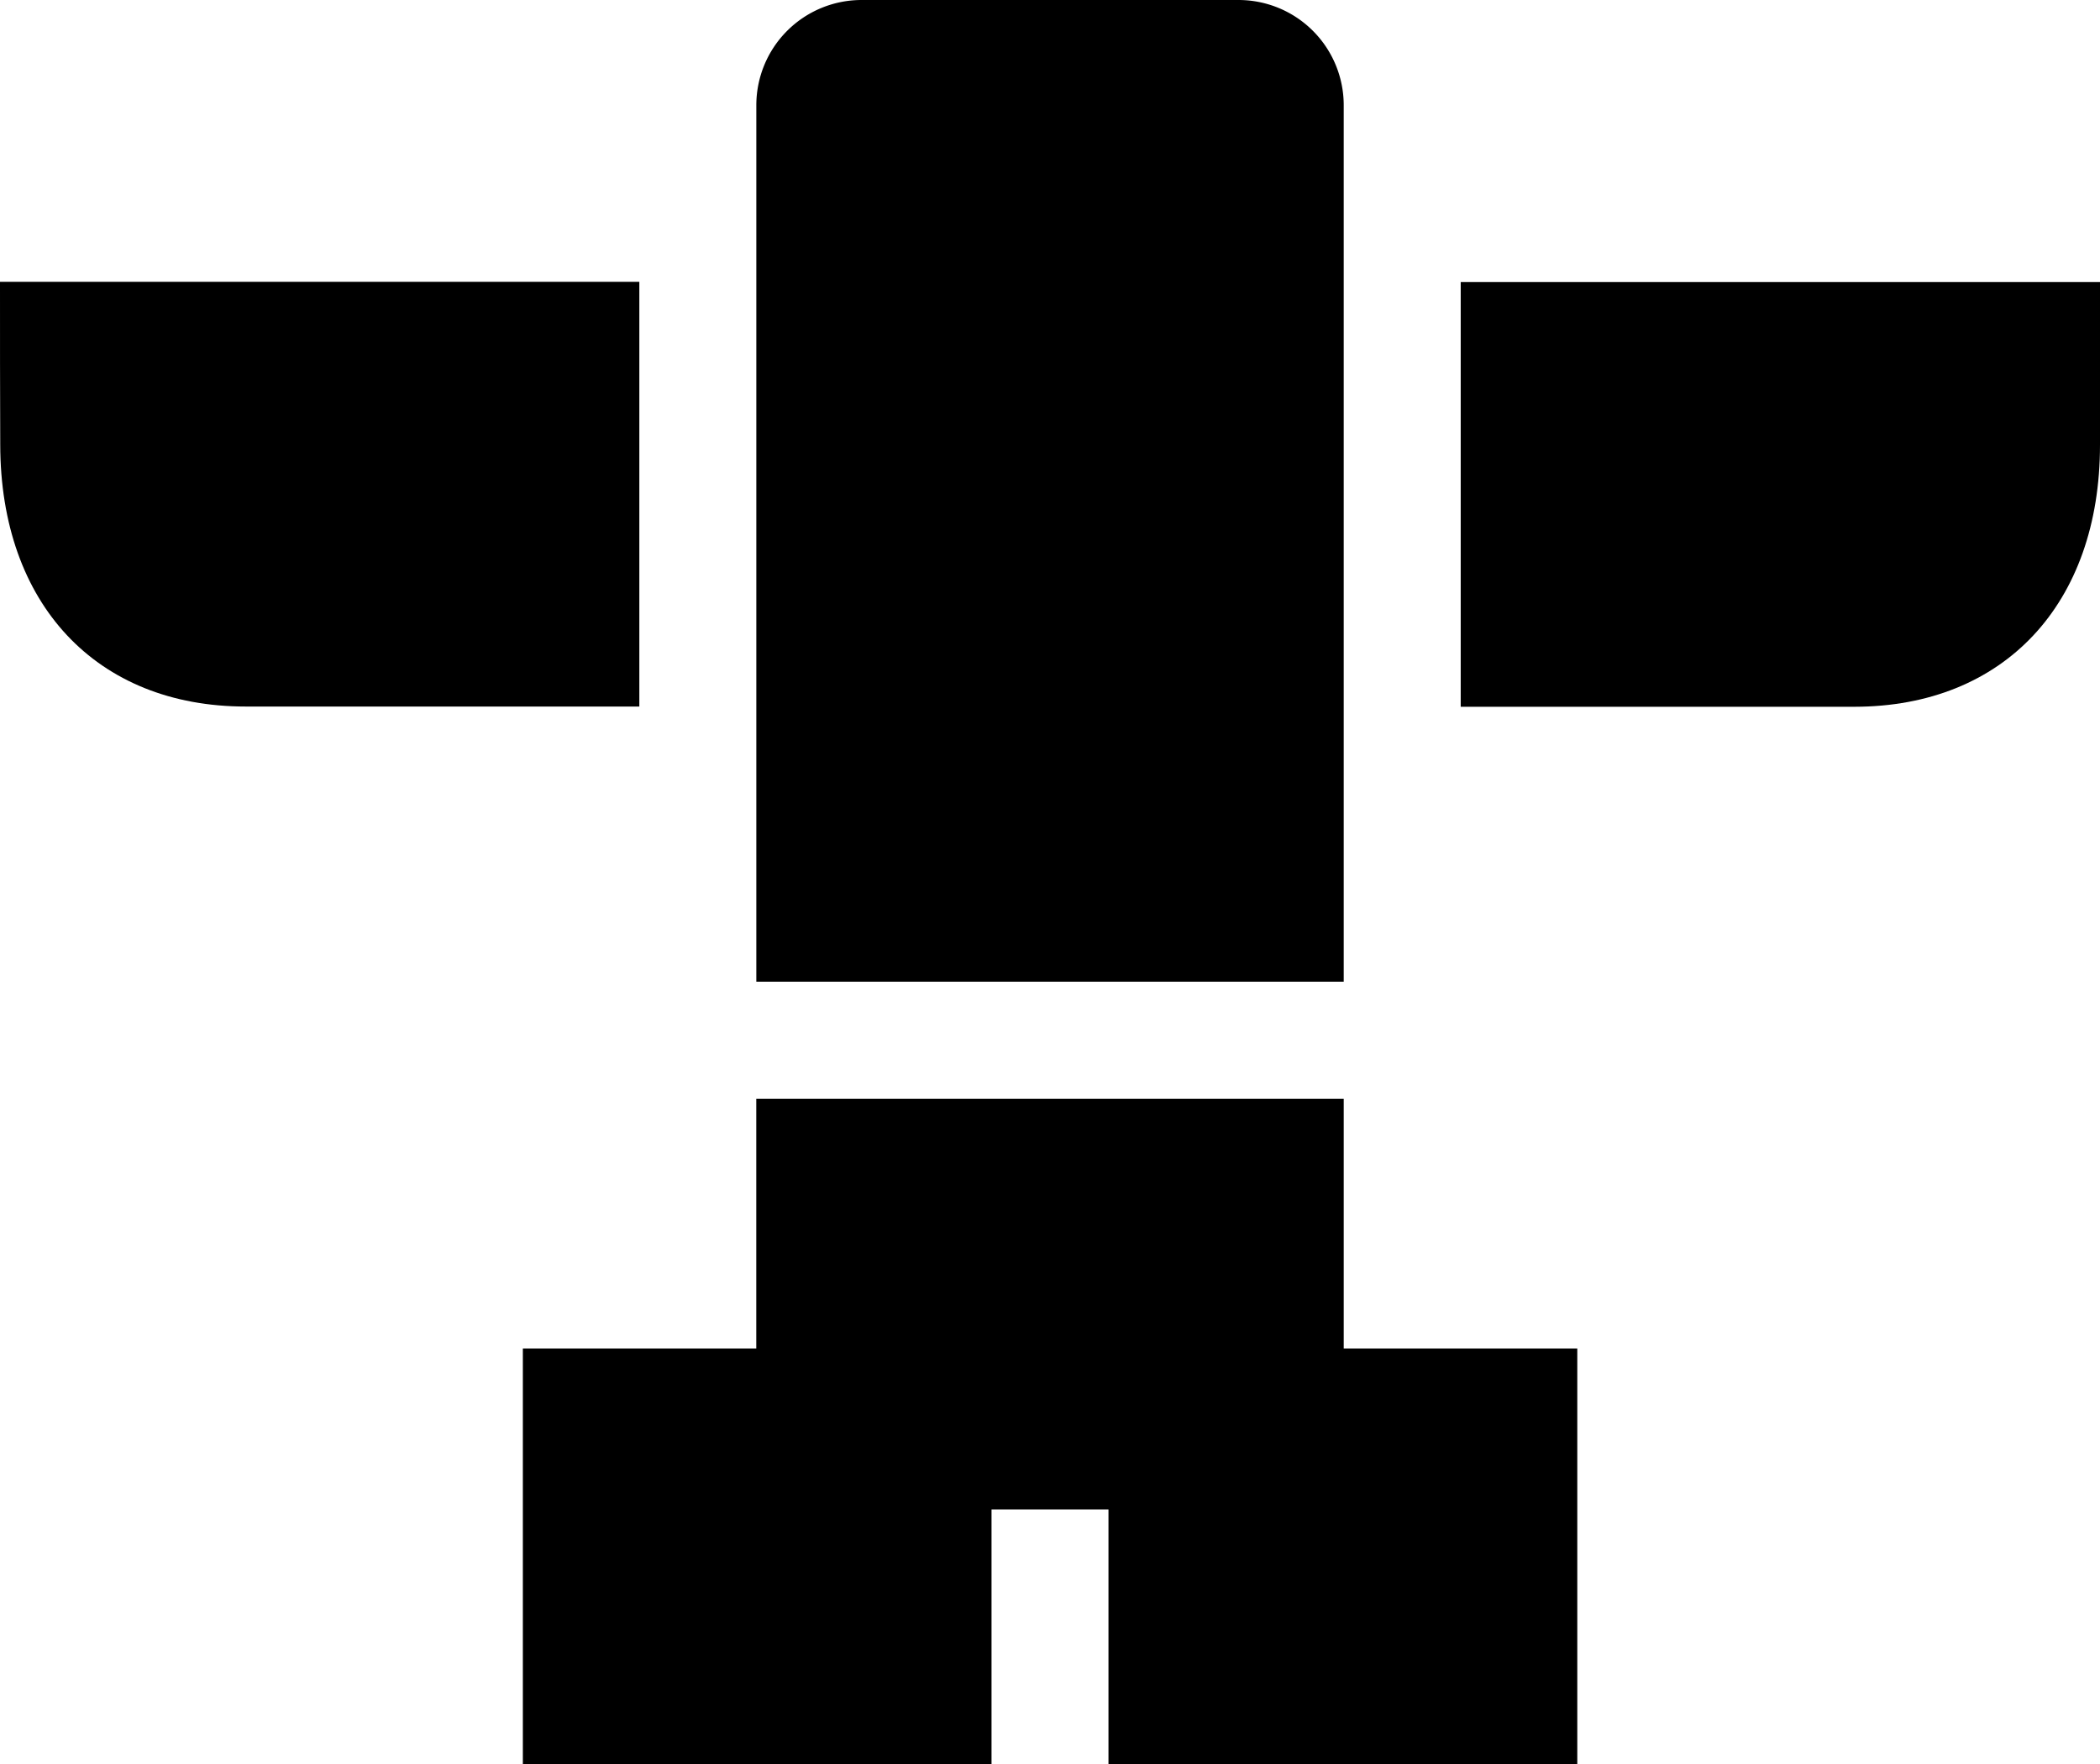 <svg id="Layer_1" data-name="Layer 1" xmlns="http://www.w3.org/2000/svg" viewBox="0 0 450 378"><path d="M137,60.4v91s-21.42,0-46.43,0H87c-11.44,0-23.44,0-34.35,0-32,0-52.56-22-52.6-56.12C0,88.05,0,68,0,60.4Z"/><polygon points="337.99 288.98 337.99 378 237.53 378 237.53 323.46 212.47 323.46 212.47 378 112.04 378 112.04 288.98 162.06 288.98 162.06 235.44 287.94 235.44 287.94 288.98 337.99 288.98"/><path d="M184.62,0h80.77a22.55,22.55,0,0,1,22.55,22.55V210.37a0,0,0,0,1,0,0H162.07a0,0,0,0,1,0,0V22.55A22.55,22.55,0,0,1,184.62,0Z"/><path d="M450,95.33c0,34.1-20.57,56.07-52.57,56.12-10.92,0-22.94,0-34.38,0h-3.61c-25,0-46.43,0-46.43,0v-91H450C450,68,450,88.05,450,95.33Z"/></svg>